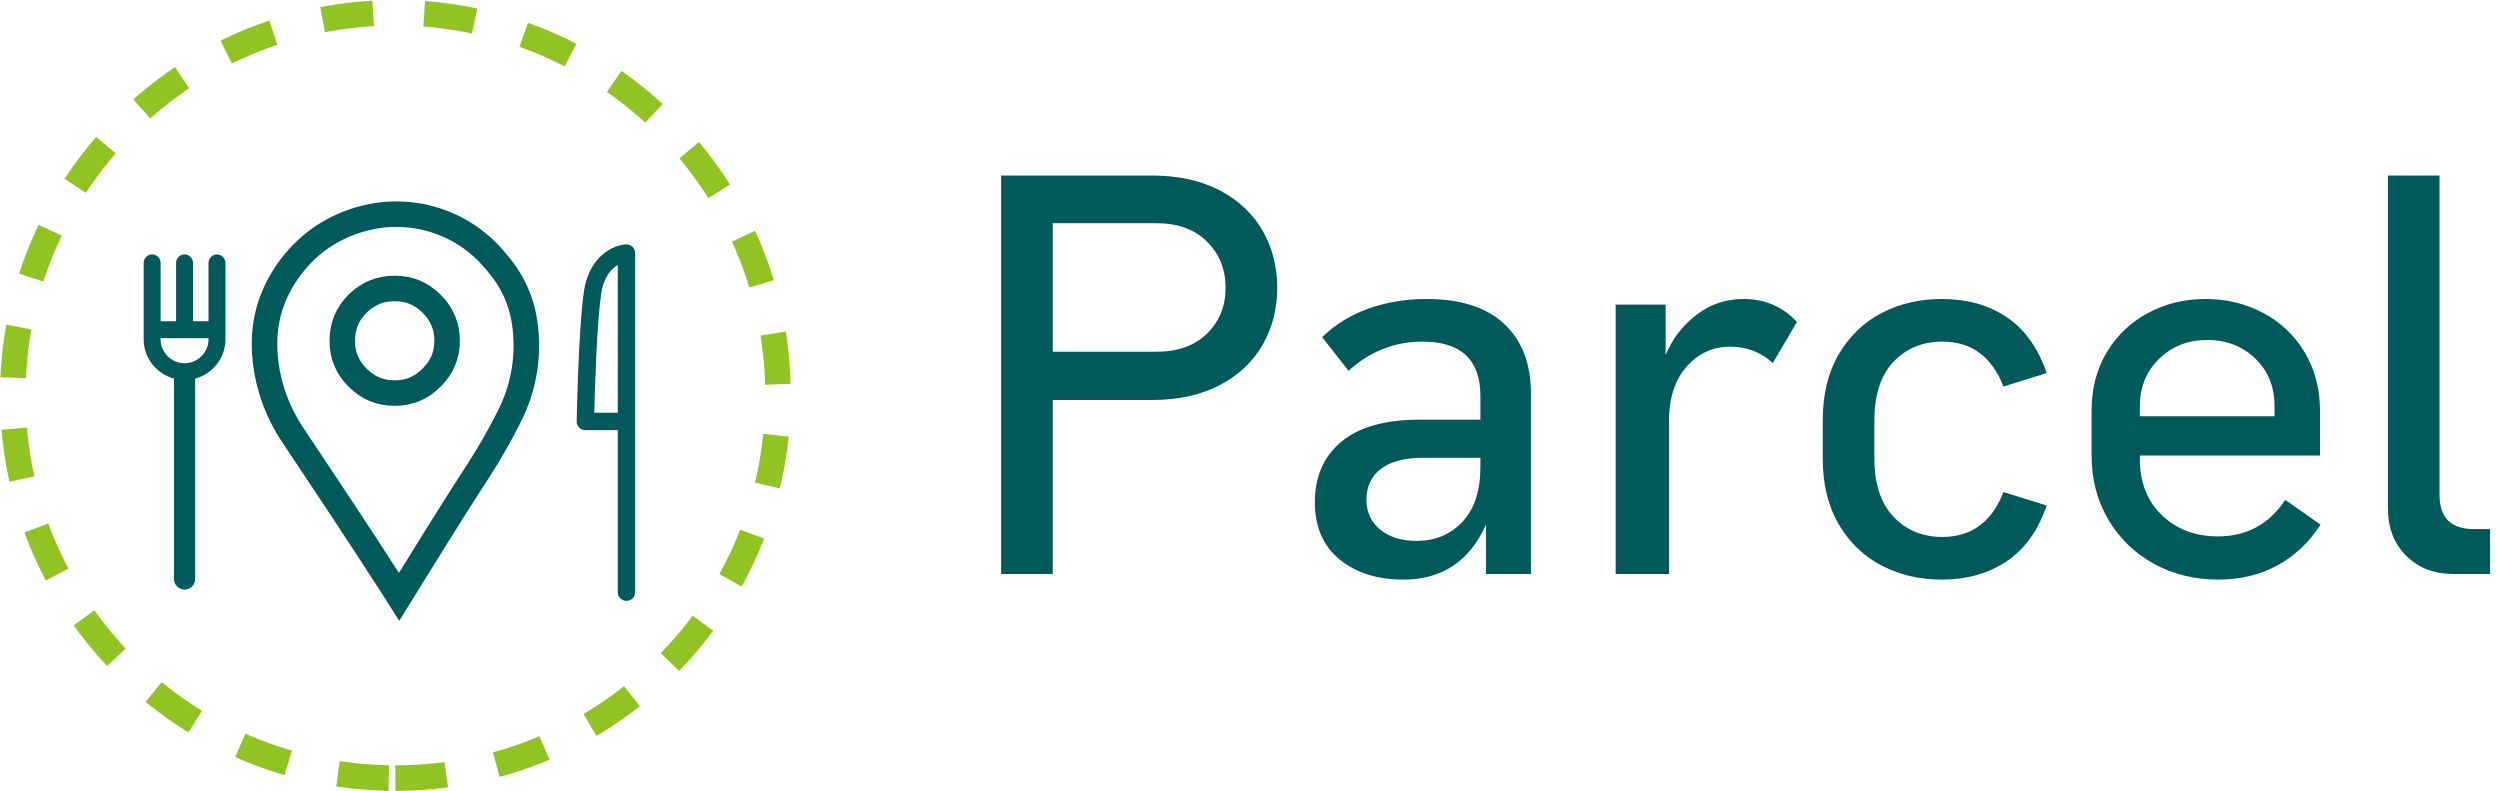 <?xml version="1.0" encoding="UTF-8"?>
<svg width="196px" height="62px" viewBox="0 0 196 62" version="1.1" xmlns="http://www.w3.org/2000/svg" xmlns:xlink="http://www.w3.org/1999/xlink">
    <!-- Generator: Sketch 53.2 (72643) - https://sketchapp.com -->
    <title>Group 25</title>
    <desc>Created with Sketch.</desc>
    <g id="Page-1" stroke="none" stroke-width="1" fill="none" fill-rule="evenodd">
        <g id="impacts" transform="translate(-563, -48)">
            <g id="Group-26" transform="translate(564, 49)">
                <g id="Group-25">
                    <path d="M89.28,12.76 C91.363,12.76 93.145,13.149 94.626,13.926 C96.107,14.703 97.229,15.759 97.992,17.094 C98.755,18.429 99.136,19.917 99.136,21.56 C99.136,23.203 98.755,24.691 97.992,26.026 C97.229,27.361 96.107,28.417 94.626,29.194 C93.145,29.971 91.363,30.36 89.28,30.36 L81.536,30.36 L81.536,44 L77.488,44 L77.488,12.76 L89.28,12.76 Z M89.676,26.576 C91.348,26.576 92.668,26.099 93.636,25.146 C94.604,24.193 95.088,22.997 95.088,21.56 C95.088,20.123 94.604,18.92 93.636,17.952 C92.668,16.984 91.348,16.5 89.676,16.5 L81.536,16.5 L81.536,26.576 L89.676,26.576 Z M110.84,22.44 C113.509,22.44 115.541,23.093 116.934,24.398 C118.327,25.703 119.024,27.515 119.024,29.832 L119.024,44 L115.504,44 L115.504,40.128 C114.213,43.003 112.057,44.44 109.036,44.44 C106.983,44.44 105.311,43.912 104.02,42.856 C102.729,41.8 102.084,40.304 102.084,38.368 C102.084,36.373 102.773,34.797 104.152,33.638 C105.531,32.479 107.599,31.9 110.356,31.9 L115.064,31.9 L115.064,30.052 C115.064,27.207 113.553,25.784 110.532,25.784 C108.332,25.784 106.396,26.547 104.724,28.072 L102.656,25.432 C103.683,24.435 104.9,23.687 106.308,23.188 C107.716,22.689 109.227,22.44 110.84,22.44 Z M110.092,41.404 C111.529,41.404 112.717,40.905 113.656,39.908 C114.595,38.911 115.064,37.473 115.064,35.596 L115.064,34.892 L110.532,34.892 C109.124,34.892 108.039,35.178 107.276,35.75 C106.513,36.322 106.132,37.136 106.132,38.192 C106.132,39.16 106.491,39.937 107.21,40.524 C107.929,41.111 108.889,41.404 110.092,41.404 Z M135.7,22.44 C137.372,22.44 138.765,23.041 139.88,24.244 L137.988,27.456 C137.049,26.605 135.935,26.18 134.644,26.18 C133.295,26.18 132.158,26.701 131.234,27.742 C130.31,28.783 129.848,30.213 129.848,32.032 L129.848,44 L125.668,44 L125.668,22.88 L129.584,22.88 L129.584,26.84 C130.083,25.608 130.875,24.567 131.96,23.716 C133.045,22.865 134.292,22.44 135.7,22.44 Z M151.232,44.44 C149.501,44.44 147.932,44.073 146.524,43.34 C145.116,42.607 143.994,41.529 143.158,40.106 C142.322,38.683 141.904,36.96 141.904,34.936 L141.904,31.944 C141.904,29.92 142.322,28.197 143.158,26.774 C143.994,25.351 145.116,24.273 146.524,23.54 C147.932,22.807 149.501,22.44 151.232,22.44 C153.227,22.44 154.928,22.917 156.336,23.87 C157.744,24.823 158.785,26.283 159.46,28.248 L156.072,29.304 C155.163,26.957 153.564,25.784 151.276,25.784 C149.721,25.784 148.445,26.312 147.448,27.368 C146.451,28.424 145.952,29.949 145.952,31.944 L145.952,34.936 C145.952,36.931 146.451,38.456 147.448,39.512 C148.445,40.568 149.721,41.096 151.276,41.096 C153.564,41.096 155.163,39.923 156.072,37.576 L159.46,38.632 C158.785,40.597 157.737,42.057 156.314,43.01 C154.891,43.963 153.197,44.44 151.232,44.44 Z M180.932,40.128 C180.023,41.536 178.886,42.607 177.522,43.34 C176.158,44.073 174.625,44.44 172.924,44.44 C171.047,44.44 169.353,44.022 167.842,43.186 C166.331,42.35 165.143,41.191 164.278,39.71 C163.413,38.229 162.98,36.564 162.98,34.716 L162.98,31.196 C162.98,29.465 163.376,27.94 164.168,26.62 C164.96,25.3 166.038,24.273 167.402,23.54 C168.766,22.807 170.269,22.44 171.912,22.44 C173.555,22.44 175.065,22.807 176.444,23.54 C177.823,24.273 178.908,25.307 179.7,26.642 C180.492,27.977 180.888,29.495 180.888,31.196 L180.888,34.716 L166.764,34.716 L166.764,34.98 C166.764,36.828 167.343,38.302 168.502,39.402 C169.661,40.502 171.12,41.052 172.88,41.052 C175.139,41.052 176.899,40.099 178.16,38.192 L180.932,40.128 Z M172.044,25.652 C170.548,25.652 169.294,26.143 168.282,27.126 C167.27,28.109 166.764,29.348 166.764,30.844 L166.764,31.636 L177.324,31.636 L177.324,30.844 C177.324,29.319 176.818,28.072 175.806,27.104 C174.794,26.136 173.54,25.652 172.044,25.652 Z M191.36,44 C189.835,44 188.595,43.523 187.642,42.57 C186.689,41.617 186.212,40.377 186.212,38.852 L186.212,12.76 L190.26,12.76 L190.26,37.796 C190.26,39.585 191.155,40.48 192.944,40.48 L194.22,40.48 L194.22,44 L191.36,44 Z" id="Parcel" fill="#015A5A" fill-rule="nonzero"></path>
                    <g id="Group-5" transform="translate(19.737, 15.789)" stroke="#015A5A" stroke-width="2">
                        <path d="M13.093,12.822 C12.289,13.635 11.346,14.03 10.207,14.03 C9.065,14.03 8.111,13.632 7.293,12.815 C6.488,12.013 6.098,11.068 6.098,9.928 C6.098,8.784 6.491,7.83 7.286,7.026 C8.105,6.218 9.061,5.826 10.207,5.826 C11.349,5.826 12.296,6.217 13.1,7.019 C13.919,7.836 14.316,8.788 14.316,9.928 C14.316,11.064 13.921,12.007 13.093,12.822 Z M20.48,9.219 C20.313,7.158 19.587,5.404 18.259,3.849 C18.001,3.535 17.752,3.253 17.5,2.988 C16.051,1.543 14.348,0.62 12.318,0.194 C11.657,0.067 10.972,0 10.303,0 C10.185,0 10.068,0.002 9.951,0.007 C9.391,0.028 8.82,0.099 8.26,0.217 C7.619,0.351 6.972,0.553 6.338,0.814 C4.417,1.626 2.899,2.878 1.705,4.64 C0.381,6.615 -0.164,8.75 0.042,11.16 C0.239,13.365 0.963,15.427 2.195,17.284 C3.451,19.18 4.706,21.067 5.962,22.946 C7.366,25.064 8.786,27.241 10.185,29.423 C10.306,29.615 10.429,29.807 10.552,30 C11.569,28.358 12.589,26.713 13.615,25.065 C14.675,23.361 15.757,21.66 16.83,20.007 C17.685,18.68 18.492,17.26 19.226,15.796 C20.253,13.733 20.676,11.519 20.48,9.219 Z" id="Stroke-3"></path>
                    </g>
                    <path d="M15.348,25.596 C15.348,26.633 14.505,27.476 13.47,27.476 C12.434,27.476 11.592,26.633 11.592,25.596 L11.592,25.516 L15.348,25.516 L15.348,25.596 Z M16.012,18.947 C15.645,18.947 15.348,19.245 15.348,19.611 L15.348,24.187 L14.133,24.187 L14.133,19.611 C14.133,19.245 13.836,18.947 13.47,18.947 C13.103,18.947 12.806,19.245 12.806,19.611 L12.806,24.187 L11.592,24.187 L11.592,19.611 C11.592,19.245 11.294,18.947 10.927,18.947 C10.561,18.947 10.263,19.245 10.263,19.612 L10.263,25.596 C10.263,27.076 11.275,28.312 12.639,28.682 L12.639,44.395 C12.639,44.854 13.011,45.225 13.47,45.225 C13.929,45.225 14.3,44.853 14.3,44.395 L14.3,28.682 C15.664,28.313 16.676,27.077 16.676,25.596 L16.676,19.612 C16.676,19.245 16.379,18.947 16.012,18.947 L16.012,18.947 Z" id="Fill-4" fill="#015A5A"></path>
                    <path d="M45.575,31.36 L45.575,19.77 C46.075,20.064 46.686,20.704 46.883,22.094 C47.226,24.512 47.373,29.522 47.417,31.36 L45.575,31.36 Z M48.236,21.903 C47.832,19.043 45.893,18.203 44.925,18.158 C44.741,18.153 44.557,18.217 44.421,18.347 C44.285,18.475 44.211,18.654 44.211,18.84 L44.211,45.425 C44.211,45.802 44.517,46.107 44.894,46.107 C45.27,46.107 45.575,45.802 45.575,45.425 L45.575,32.724 L48.114,32.724 C48.298,32.724 48.472,32.651 48.601,32.52 C48.728,32.39 48.8,32.213 48.796,32.03 C48.792,31.743 48.668,24.964 48.236,21.903 L48.236,21.903 Z" id="Fill-6" fill="#015A5A" transform="translate(46.504, 32.133) scale(-1, 1) translate(-46.504, -32.133) "></path>
                    <path d="M30,60 C46.569,60 60,46.569 60,30 C60,13.431 46.569,0 30,0 C13.431,0 0,13.431 0,30 C0,46.569 13.431,60 30,60 Z" id="Oval" stroke="#91C423" stroke-width="2" stroke-dasharray="4"></path>
                </g>
            </g>
        </g>
    </g>
</svg>